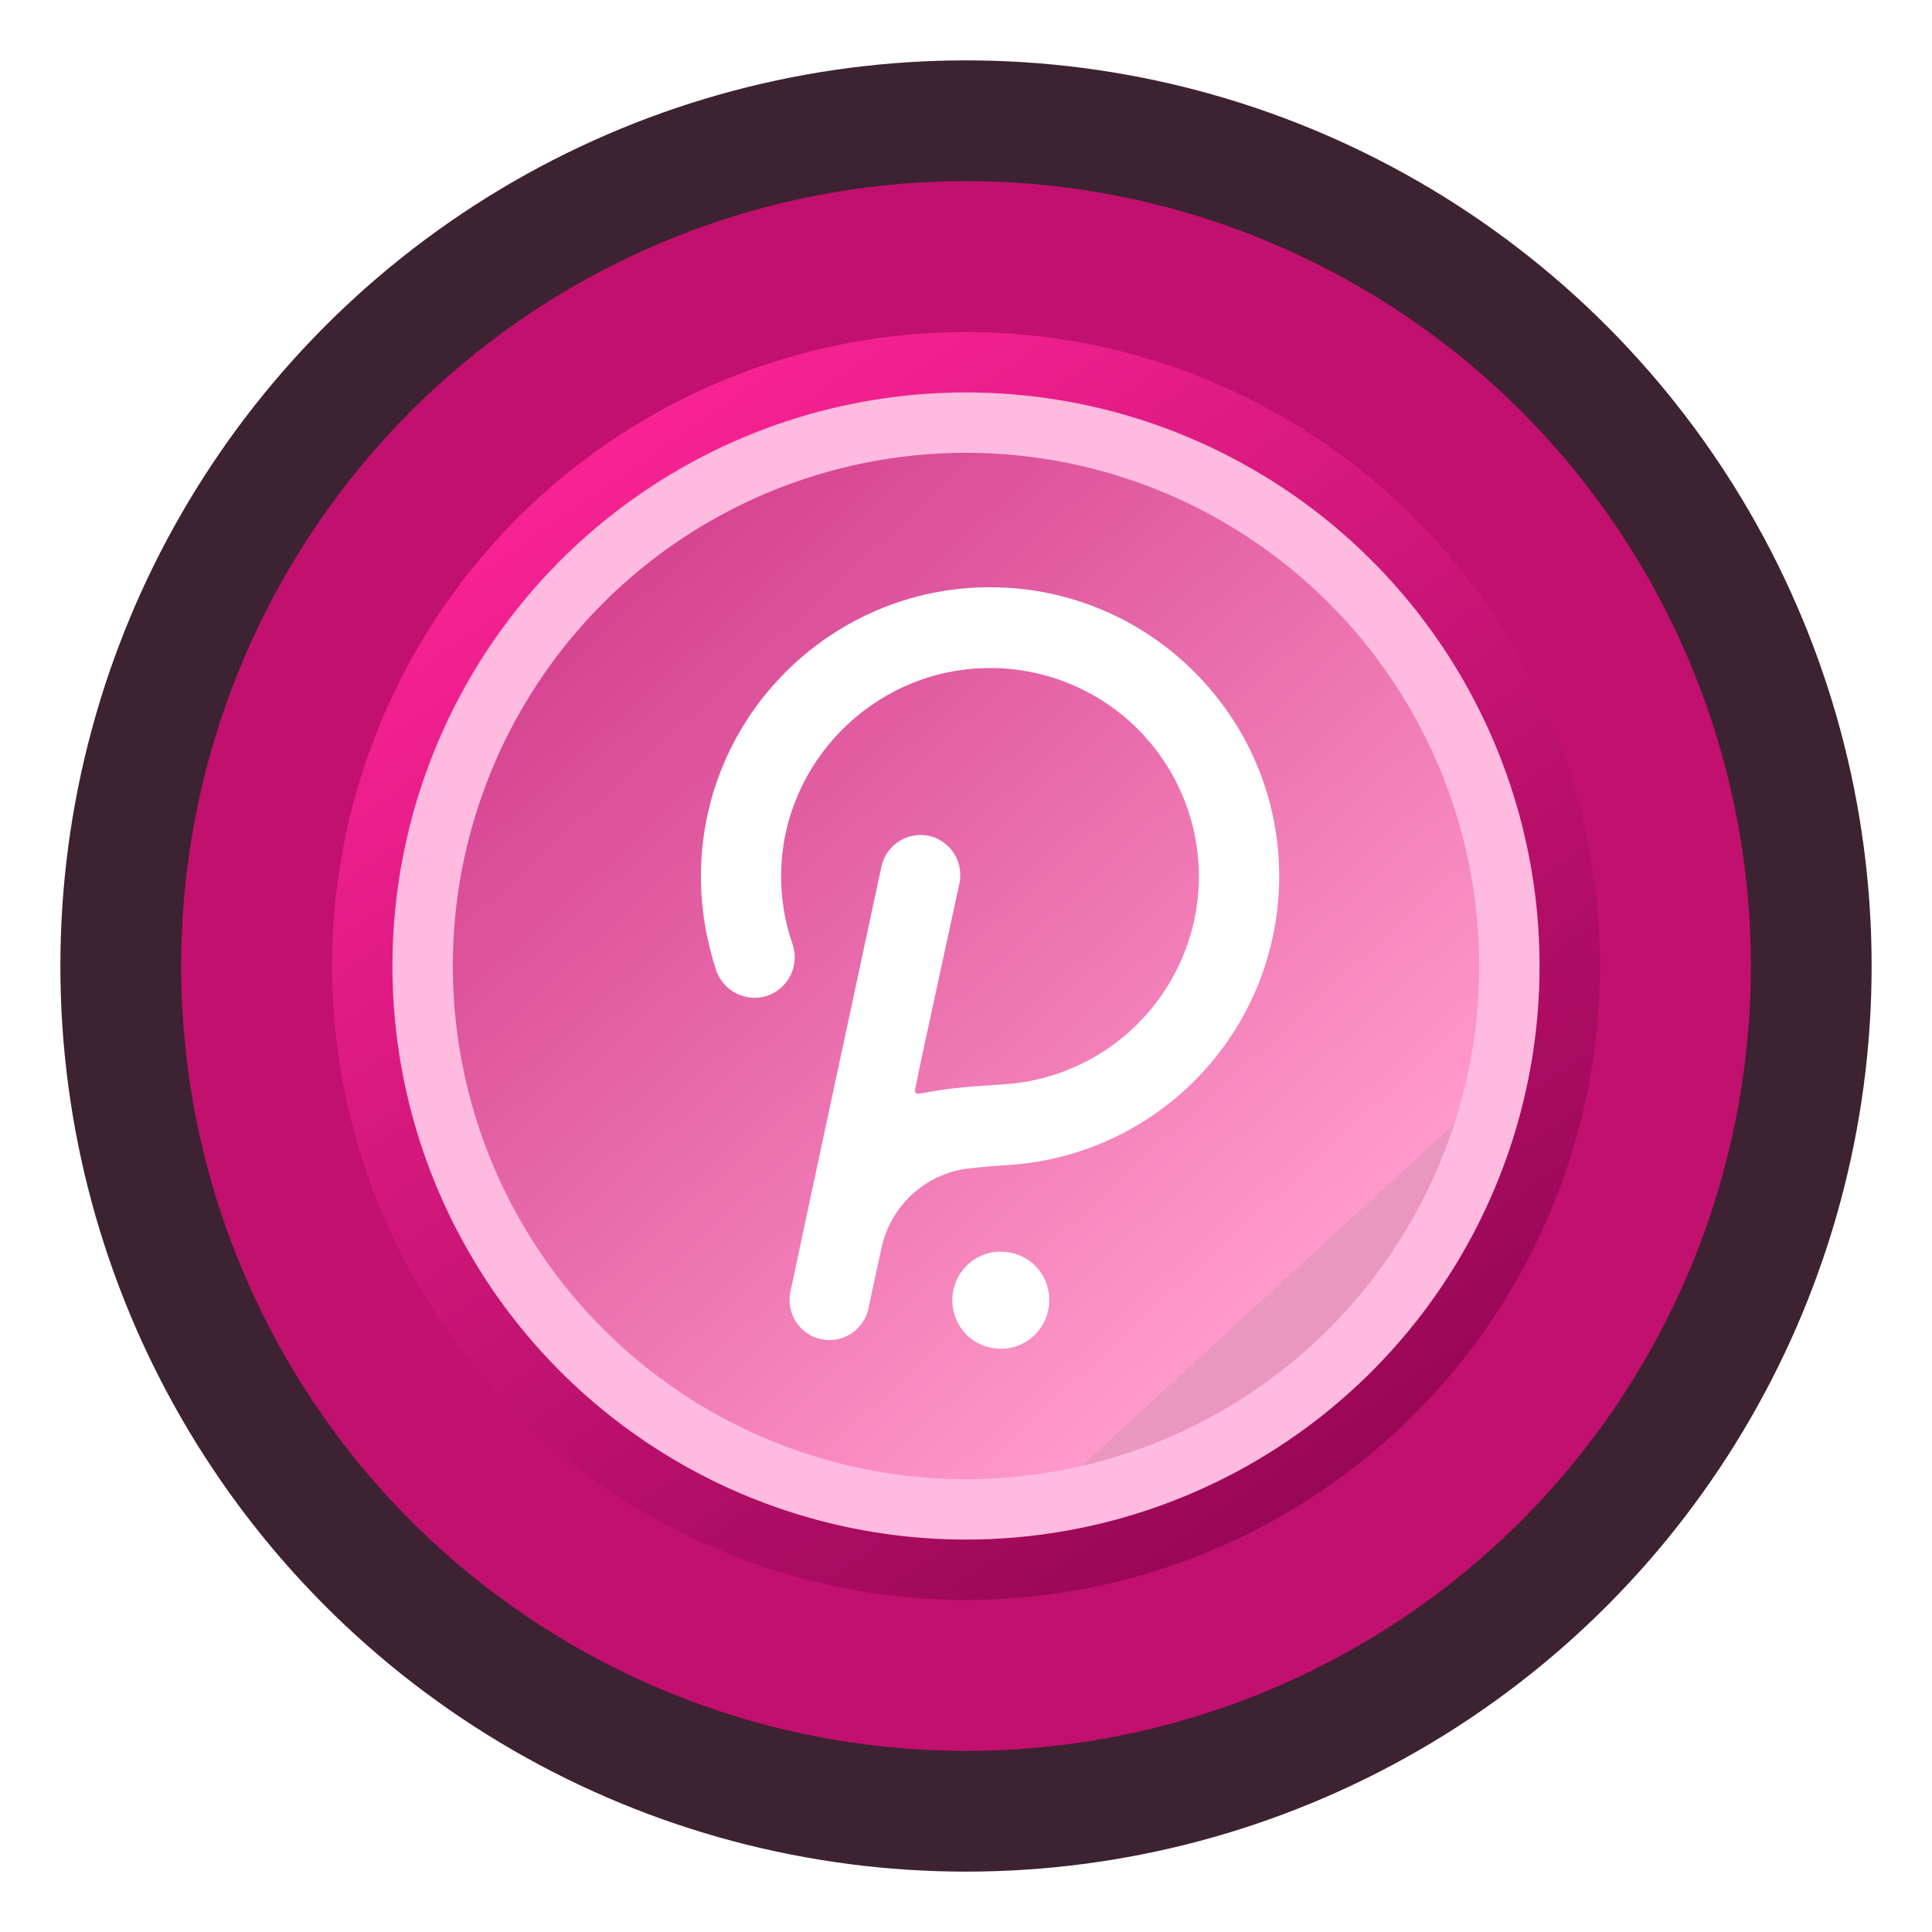 <svg width="128" height="128" viewBox="0 0 128 128" fill="none" xmlns="http://www.w3.org/2000/svg">
    <g filter="url(#filter0_d)">
        <circle cx="64" cy="64" r="60" fill="#280B1B" fill-opacity="0.9"/>
    </g>
    <g filter="url(#filter1_d)">
        <circle cx="64" cy="64" r="52" fill="#C1106E"/>
    </g>
    <g filter="url(#filter2_d)">
        <circle cx="64" cy="64" r="42" fill="url(#paint0_linear)"/>
    </g>
    <g filter="url(#filter3_d)">
        <circle cx="64" cy="64" r="38" fill="#FFBADF"/>
    </g>
    <circle cx="64" cy="64" r="34" fill="url(#paint1_linear)" fill-opacity="0.7"/>
    <path d="M65.593 38.906C55.051 38.906 46.438 47.472 46.438 58.062C46.438 60.192 46.79 62.27 47.45 64.295C47.683 64.964 48.17 65.514 48.805 65.827C49.44 66.14 50.173 66.192 50.845 65.97C51.513 65.736 52.063 65.249 52.375 64.614C52.688 63.979 52.739 63.247 52.517 62.575C51.961 60.996 51.704 59.328 51.758 57.655C51.96 50.512 57.739 44.631 64.885 44.278C66.757 44.18 68.629 44.463 70.388 45.111C72.147 45.759 73.756 46.758 75.116 48.048C76.477 49.337 77.561 50.89 78.303 52.611C79.044 54.333 79.428 56.187 79.431 58.062C79.427 61.587 78.076 64.978 75.655 67.54C73.234 70.103 69.926 71.644 66.406 71.848C66.406 71.848 63.719 71.999 62.402 72.204C61.743 72.303 61.236 72.406 60.881 72.457C60.727 72.508 60.577 72.354 60.625 72.201L61.083 69.974L63.565 58.52C63.71 57.835 63.579 57.12 63.199 56.532C62.82 55.944 62.224 55.529 61.541 55.377C60.855 55.233 60.141 55.364 59.552 55.744C58.964 56.124 58.549 56.721 58.398 57.405C58.398 57.405 52.418 85.279 52.367 85.584C52.222 86.269 52.354 86.984 52.734 87.572C53.114 88.161 53.71 88.575 54.394 88.726C55.08 88.871 55.794 88.739 56.383 88.359C56.971 87.979 57.386 87.382 57.537 86.698C57.585 86.394 58.398 82.694 58.398 82.694C58.686 81.338 59.386 80.103 60.402 79.16C61.418 78.216 62.7 77.609 64.074 77.422C65.069 77.313 66.065 77.229 67.063 77.169C71.875 76.794 76.368 74.619 79.647 71.077C82.925 67.535 84.748 62.888 84.751 58.062C84.751 47.472 76.135 38.906 65.593 38.906ZM66.961 82.999C66.548 82.91 66.122 82.903 65.707 82.98C65.292 83.057 64.896 83.216 64.543 83.447C64.189 83.677 63.885 83.976 63.648 84.326C63.411 84.675 63.246 85.067 63.162 85.481C62.806 87.204 63.873 88.928 65.644 89.283C66.057 89.373 66.484 89.379 66.899 89.302C67.315 89.225 67.711 89.067 68.065 88.835C68.419 88.604 68.723 88.305 68.96 87.955C69.197 87.605 69.362 87.212 69.446 86.798C69.799 85.026 68.735 83.351 66.961 82.999Z" fill="white"/>
    <defs>
        <filter id="filter0_d" x="0" y="0" width="128" height="128" filterUnits="userSpaceOnUse" color-interpolation-filters="sRGB">
            <feFlood flood-opacity="0" result="BackgroundImageFix"/>
            <feColorMatrix in="SourceAlpha" type="matrix" values="0 0 0 0 0 0 0 0 0 0 0 0 0 0 0 0 0 0 127 0" result="hardAlpha"/>
            <feOffset/>
            <feGaussianBlur stdDeviation="2"/>
            <feColorMatrix type="matrix" values="0 0 0 0 0 0 0 0 0 0 0 0 0 0 0 0 0 0 0.25 0"/>
            <feBlend mode="normal" in2="BackgroundImageFix" result="effect1_dropShadow"/>
            <feBlend mode="normal" in="SourceGraphic" in2="effect1_dropShadow" result="shape"/>
        </filter>
        <filter id="filter1_d" x="0" y="0" width="128" height="128" filterUnits="userSpaceOnUse" color-interpolation-filters="sRGB">
            <feFlood flood-opacity="0" result="BackgroundImageFix"/>
            <feColorMatrix in="SourceAlpha" type="matrix" values="0 0 0 0 0 0 0 0 0 0 0 0 0 0 0 0 0 0 127 0" result="hardAlpha"/>
            <feMorphology radius="2" operator="dilate" in="SourceAlpha" result="effect1_dropShadow"/>
            <feOffset/>
            <feGaussianBlur stdDeviation="5"/>
            <feColorMatrix type="matrix" values="0 0 0 0 0.95 0 0 0 0 0.182 0 0 0 0 0.589 0 0 0 1 0"/>
            <feBlend mode="normal" in2="BackgroundImageFix" result="effect1_dropShadow"/>
            <feBlend mode="normal" in="SourceGraphic" in2="effect1_dropShadow" result="shape"/>
        </filter>
        <filter id="filter2_d" x="17" y="17" width="94" height="94" filterUnits="userSpaceOnUse" color-interpolation-filters="sRGB">
            <feFlood flood-opacity="0" result="BackgroundImageFix"/>
            <feColorMatrix in="SourceAlpha" type="matrix" values="0 0 0 0 0 0 0 0 0 0 0 0 0 0 0 0 0 0 127 0" result="hardAlpha"/>
            <feMorphology radius="1" operator="dilate" in="SourceAlpha" result="effect1_dropShadow"/>
            <feOffset/>
            <feGaussianBlur stdDeviation="2"/>
            <feColorMatrix type="matrix" values="0 0 0 0 0.804 0 0 0 0 0.114 0 0 0 0 0.48 0 0 0 1 0"/>
            <feBlend mode="normal" in2="BackgroundImageFix" result="effect1_dropShadow"/>
            <feBlend mode="normal" in="SourceGraphic" in2="effect1_dropShadow" result="shape"/>
        </filter>
        <filter id="filter3_d" x="22" y="22" width="84" height="84" filterUnits="userSpaceOnUse" color-interpolation-filters="sRGB">
            <feFlood flood-opacity="0" result="BackgroundImageFix"/>
            <feColorMatrix in="SourceAlpha" type="matrix" values="0 0 0 0 0 0 0 0 0 0 0 0 0 0 0 0 0 0 127 0" result="hardAlpha"/>
            <feOffset/>
            <feGaussianBlur stdDeviation="2"/>
            <feColorMatrix type="matrix" values="0 0 0 0 0 0 0 0 0 0 0 0 0 0 0 0 0 0 0.72 0"/>
            <feBlend mode="normal" in2="BackgroundImageFix" result="effect1_dropShadow"/>
            <feBlend mode="normal" in="SourceGraphic" in2="effect1_dropShadow" result="shape"/>
        </filter>
        <linearGradient id="paint0_linear" x1="34" y1="26.5" x2="91.5" y2="109.5" gradientUnits="userSpaceOnUse">
            <stop stop-color="#FF2498"/>
            <stop offset="1" stop-color="#8B034C"/>
        </linearGradient>
        <linearGradient id="paint1_linear" x1="40.2" y1="38.257" x2="83.914" y2="85.857" gradientUnits="userSpaceOnUse">
            <stop stop-color="#C41070"/>
            <stop offset="1" stop-color="#FF8DC2"/>
            <stop offset="1" stop-color="#E289B3"/>
        </linearGradient>
    </defs>
</svg>

